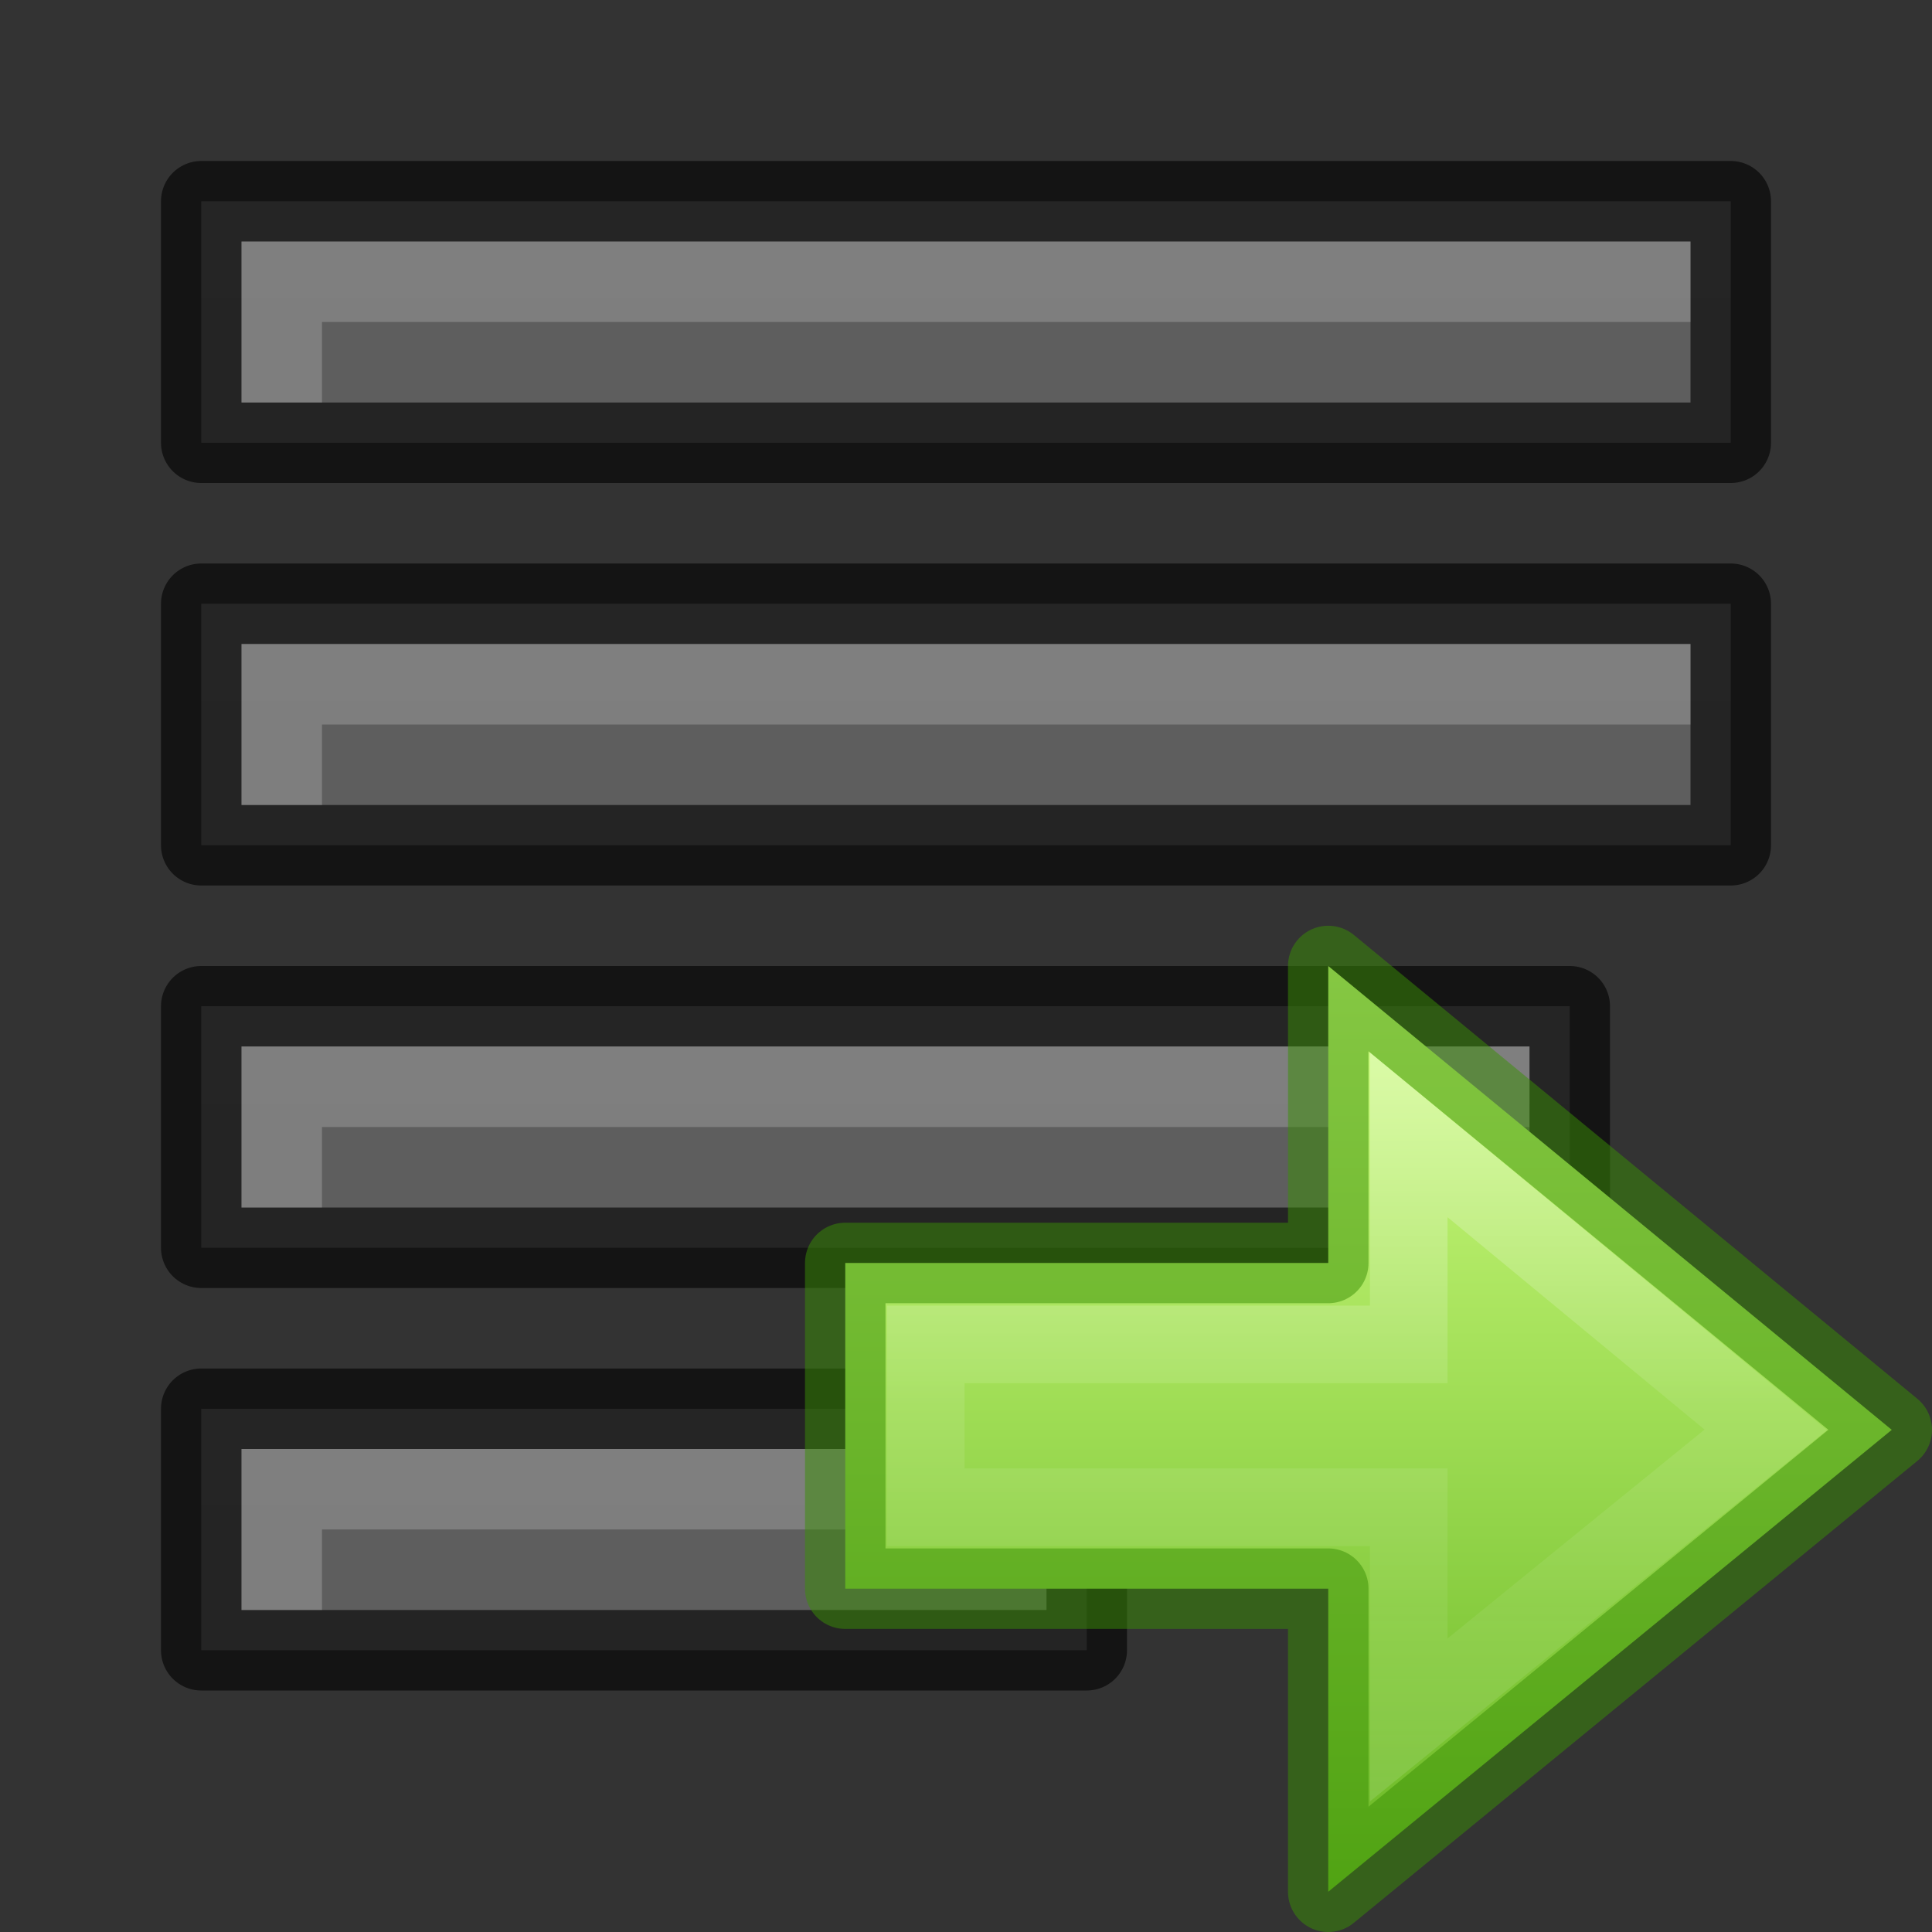 <?xml version="1.0" encoding="UTF-8" standalone="no"?>
<svg xmlns:dc="http://purl.org/dc/elements/1.1/" xmlns:cc="http://creativecommons.org/ns#" xmlns:rdf="http://www.w3.org/1999/02/22-rdf-syntax-ns#" xmlns:svg="http://www.w3.org/2000/svg" xmlns="http://www.w3.org/2000/svg" xmlns:xlink="http://www.w3.org/1999/xlink" xmlns:sodipodi="http://sodipodi.sourceforge.net/DTD/sodipodi-0.dtd" xmlns:inkscape="http://www.inkscape.org/namespaces/inkscape" width="24" height="24" id="svg3495" version="1.1" sodipodi:docname="format-text-direction-ltr.svg" inkscape:version="0.92.3 (2405546, 2018-03-11)">
  <rect width="100%" height="100%" fill="#333333" stroke="none"/>
  <sodipodi:namedview pagecolor="#ffffff" bordercolor="#666666" borderopacity="1" objecttolerance="10" gridtolerance="10" guidetolerance="10" inkscape:pageopacity="0" inkscape:pageshadow="2" inkscape:window-width="1920" inkscape:window-height="962" id="namedview89" showgrid="false" inkscape:zoom="19.666667" inkscape:cx="9.6186569" inkscape:cy="10.57458" inkscape:window-x="0" inkscape:window-y="30" inkscape:window-maximized="1" inkscape:current-layer="svg3495" />
  <defs id="defs3497">
    <clipPath clipPathUnits="userSpaceOnUse" id="clipPath3669">
      <path d="M 0,96 96,96 96,0 0,0 0,96 z" id="path3671" />
    </clipPath>
    <linearGradient xlink:href="#linearGradient3821" id="linearGradient3793" x1="12" y1="22" x2="12" y2="-2" gradientUnits="userSpaceOnUse" gradientTransform="translate(0,26)" />
    <linearGradient id="linearGradient3821">
      <stop style="stop-color:#555555;stop-opacity:1;" offset="0" id="stop3823" />
      <stop style="stop-color:#666666;stop-opacity:1;" offset="1" id="stop3825" />
    </linearGradient>
    <linearGradient y2="-2" x2="12" y1="22" x1="12" gradientTransform="translate(31.884,24.756)" gradientUnits="userSpaceOnUse" id="linearGradient3011" xlink:href="#linearGradient3821" />
    <linearGradient xlink:href="#linearGradient3821" id="linearGradient3810" gradientUnits="userSpaceOnUse" x1="12" y1="22" x2="12" y2="0" />
    <linearGradient xlink:href="#linearGradient3821" id="linearGradient3824" x1="12" y1="22" x2="12" y2="0" gradientUnits="userSpaceOnUse" />
    <linearGradient xlink:href="#linearGradient3821" id="linearGradient3843" gradientUnits="userSpaceOnUse" x1="12" y1="22" x2="12" y2="0" />
    <radialGradient xlink:href="#linearGradient3952" id="radialGradient3960" gradientUnits="userSpaceOnUse" gradientTransform="matrix(1,0,0,0.75,-21,12.375)" cx="40" cy="43.5" fx="40" fy="43.5" r="2" />
    <linearGradient id="linearGradient3952">
      <stop style="stop-color:#000000;stop-opacity:1;" offset="0" id="stop3954" />
      <stop style="stop-color:#000000;stop-opacity:0;" offset="1" id="stop3956" />
    </linearGradient>
    <radialGradient xlink:href="#linearGradient3944" id="radialGradient3957" gradientUnits="userSpaceOnUse" gradientTransform="matrix(1,0,0,0.75,-4,12.375)" cx="9" cy="43.5" fx="9" fy="43.5" r="2" />
    <linearGradient id="linearGradient3944">
      <stop style="stop-color:#000000;stop-opacity:1;" offset="0" id="stop3946" />
      <stop style="stop-color:#000000;stop-opacity:0;" offset="1" id="stop3948" />
    </linearGradient>
    <linearGradient xlink:href="#linearGradient3960" id="linearGradient3954" gradientUnits="userSpaceOnUse" gradientTransform="translate(-8,1.5)" x1="25" y1="45" x2="25" y2="42" />
    <linearGradient id="linearGradient3960">
      <stop style="stop-color:#000000;stop-opacity:0;" offset="0" id="stop3962" />
      <stop id="stop3970" offset="0.5" style="stop-color:#000000;stop-opacity:1;" />
      <stop style="stop-color:#000000;stop-opacity:0;" offset="1" id="stop3964" />
    </linearGradient>
    <linearGradient y2="42" x2="25" y1="45" x1="25" gradientTransform="translate(-8,1.5)" gradientUnits="userSpaceOnUse" id="linearGradient3994" xlink:href="#linearGradient3960" />
    <linearGradient xlink:href="#linearGradient3960-5" id="linearGradient4055" gradientUnits="userSpaceOnUse" gradientTransform="translate(-9,-1)" x1="25" y1="45" x2="25" y2="42" />
    <linearGradient id="linearGradient3960-5">
      <stop style="stop-color:#000000;stop-opacity:0;" offset="0" id="stop3962-5" />
      <stop id="stop3970-4" offset="0.5" style="stop-color:#000000;stop-opacity:1;" />
      <stop style="stop-color:#000000;stop-opacity:0;" offset="1" id="stop3964-1" />
    </linearGradient>
    <linearGradient id="linearGradient3952-38">
      <stop style="stop-color:#000000;stop-opacity:1;" offset="0" id="stop3954-7" />
      <stop style="stop-color:#000000;stop-opacity:0;" offset="1" id="stop3956-2" />
    </linearGradient>
    <linearGradient id="linearGradient3944-2">
      <stop style="stop-color:#000000;stop-opacity:1;" offset="0" id="stop3946-5" />
      <stop style="stop-color:#000000;stop-opacity:0;" offset="1" id="stop3948-8" />
    </linearGradient>
    <linearGradient xlink:href="#linearGradient3960-2" id="linearGradient4055-2" gradientUnits="userSpaceOnUse" gradientTransform="translate(-9,-1)" x1="25" y1="45" x2="25" y2="42" />
    <linearGradient id="linearGradient3960-2">
      <stop style="stop-color:#000000;stop-opacity:0;" offset="0" id="stop3962-9" />
      <stop id="stop3970-8" offset="0.5" style="stop-color:#000000;stop-opacity:1;" />
      <stop style="stop-color:#000000;stop-opacity:0;" offset="1" id="stop3964-7" />
    </linearGradient>
    <linearGradient xlink:href="#linearGradient3960-2" id="linearGradient3052" gradientUnits="userSpaceOnUse" gradientTransform="translate(-10,2.5)" x1="25" y1="45" x2="25" y2="42" />
    <radialGradient xlink:href="#linearGradient3944-2" id="radialGradient3055" gradientUnits="userSpaceOnUse" gradientTransform="matrix(1,0,0,0.75,-5,13.375)" cx="9" cy="43.5" fx="9" fy="43.5" r="2" />
    <radialGradient xlink:href="#linearGradient3952-38" id="radialGradient3058" gradientUnits="userSpaceOnUse" gradientTransform="matrix(1,0,0,0.75,-22,13.375)" cx="40" cy="43.5" fx="40" fy="43.5" r="2" />
    <linearGradient xlink:href="#linearGradient3821" id="linearGradient3081" gradientUnits="userSpaceOnUse" x1="12" y1="22" x2="12" y2="0" />
    <radialGradient xlink:href="#linearGradient3952-38" id="radialGradient3083" gradientUnits="userSpaceOnUse" gradientTransform="matrix(1,0,0,0.75,-22,13.375)" cx="40" cy="43.5" fx="40" fy="43.5" r="2" />
    <radialGradient xlink:href="#linearGradient3944-2" id="radialGradient3085" gradientUnits="userSpaceOnUse" gradientTransform="matrix(1,0,0,0.75,-5,13.375)" cx="9" cy="43.5" fx="9" fy="43.5" r="2" />
    <linearGradient xlink:href="#linearGradient3960-2" id="linearGradient3087" gradientUnits="userSpaceOnUse" gradientTransform="translate(-10,2.5)" x1="25" y1="45" x2="25" y2="42" />
    <linearGradient xlink:href="#linearGradient3821" id="linearGradient3105" gradientUnits="userSpaceOnUse" x1="12" y1="22" x2="12" y2="0" />
    <radialGradient xlink:href="#linearGradient3952-38" id="radialGradient3107" gradientUnits="userSpaceOnUse" gradientTransform="matrix(1,0,0,0.75,-22,13.375)" cx="40" cy="43.5" fx="40" fy="43.5" r="2" />
    <radialGradient xlink:href="#linearGradient3944-2" id="radialGradient3109" gradientUnits="userSpaceOnUse" gradientTransform="matrix(1,0,0,0.75,-5,13.375)" cx="9" cy="43.5" fx="9" fy="43.5" r="2" />
    <linearGradient xlink:href="#linearGradient3960-2" id="linearGradient3111" gradientUnits="userSpaceOnUse" gradientTransform="translate(-10,2.5)" x1="25" y1="45" x2="25" y2="42" />
    <linearGradient xlink:href="#linearGradient3821" id="linearGradient3129" gradientUnits="userSpaceOnUse" x1="12" y1="22" x2="12" y2="0" />
    <radialGradient xlink:href="#linearGradient3952-38" id="radialGradient3131" gradientUnits="userSpaceOnUse" gradientTransform="matrix(1,0,0,0.75,-22,13.375)" cx="40" cy="43.5" fx="40" fy="43.5" r="2" />
    <radialGradient xlink:href="#linearGradient3944-2" id="radialGradient3133" gradientUnits="userSpaceOnUse" gradientTransform="matrix(1,0,0,0.75,-5,13.375)" cx="9" cy="43.5" fx="9" fy="43.5" r="2" />
    <linearGradient xlink:href="#linearGradient3960-2" id="linearGradient3135" gradientUnits="userSpaceOnUse" gradientTransform="translate(-10,2.5)" x1="25" y1="45" x2="25" y2="42" />
    <linearGradient xlink:href="#linearGradient3821" id="linearGradient3233" gradientUnits="userSpaceOnUse" x1="12" y1="22" x2="12" y2="0" gradientTransform="matrix(0.733,0,0,1,1.4,9)" />
    <linearGradient xlink:href="#linearGradient3960-2" id="linearGradient3236" gradientUnits="userSpaceOnUse" gradientTransform="translate(-10,2.5)" x1="25" y1="45" x2="25" y2="42" />
    <radialGradient xlink:href="#linearGradient3944-2" id="radialGradient3239" gradientUnits="userSpaceOnUse" gradientTransform="matrix(1,0,0,0.75,-5,13.375)" cx="9" cy="43.5" fx="9" fy="43.5" r="2" />
    <radialGradient xlink:href="#linearGradient3952-38" id="radialGradient3242" gradientUnits="userSpaceOnUse" gradientTransform="matrix(1,0,0,0.75,-22,13.375)" cx="40" cy="43.5" fx="40" fy="43.5" r="2" />
    <linearGradient xlink:href="#linearGradient3821" id="linearGradient3247" gradientUnits="userSpaceOnUse" x1="12" y1="22" x2="12" y2="0" gradientTransform="translate(1,4)" />
    <linearGradient xlink:href="#linearGradient3960-2" id="linearGradient3250" gradientUnits="userSpaceOnUse" gradientTransform="translate(-10,-2.5)" x1="25" y1="45" x2="25" y2="42" />
    <radialGradient xlink:href="#linearGradient3944-2" id="radialGradient3253" gradientUnits="userSpaceOnUse" gradientTransform="matrix(1,0,0,0.75,-5,8.375)" cx="9" cy="43.5" fx="9" fy="43.5" r="2" />
    <radialGradient xlink:href="#linearGradient3952-38" id="radialGradient3256" gradientUnits="userSpaceOnUse" gradientTransform="matrix(1,0,0,0.75,-22,8.375)" cx="40" cy="43.5" fx="40" fy="43.5" r="2" />
    <linearGradient xlink:href="#linearGradient3821" id="linearGradient3261" gradientUnits="userSpaceOnUse" x1="12" y1="22" x2="12" y2="0" gradientTransform="translate(1,-1)" />
    <linearGradient xlink:href="#linearGradient3960-2" id="linearGradient3264" gradientUnits="userSpaceOnUse" gradientTransform="translate(-10,-7.5)" x1="25" y1="45" x2="25" y2="42" />
    <radialGradient xlink:href="#linearGradient3944-2" id="radialGradient3267" gradientUnits="userSpaceOnUse" gradientTransform="matrix(1,0,0,0.75,-5,3.375)" cx="9" cy="43.5" fx="9" fy="43.5" r="2" />
    <radialGradient xlink:href="#linearGradient3952-38" id="radialGradient3270" gradientUnits="userSpaceOnUse" gradientTransform="matrix(1,0,0,0.75,-22,3.375)" cx="40" cy="43.5" fx="40" fy="43.5" r="2" />
    <linearGradient xlink:href="#linearGradient3821" id="linearGradient3275" gradientUnits="userSpaceOnUse" x1="12" y1="22" x2="12" y2="0" gradientTransform="matrix(1.462,0,0,1,0.308,-6)" />
    <linearGradient xlink:href="#linearGradient3960-2" id="linearGradient3278" gradientUnits="userSpaceOnUse" gradientTransform="translate(-10,-12.5)" x1="25" y1="45" x2="25" y2="42" />
    <radialGradient xlink:href="#linearGradient3944-2" id="radialGradient3281" gradientUnits="userSpaceOnUse" gradientTransform="matrix(1,0,0,0.75,-5,-1.625)" cx="9" cy="43.5" fx="9" fy="43.5" r="2" />
    <radialGradient xlink:href="#linearGradient3952-38" id="radialGradient3284" gradientUnits="userSpaceOnUse" gradientTransform="matrix(1,0,0,0.75,-22,-1.625)" cx="40" cy="43.5" fx="40" fy="43.5" r="2" />
    <linearGradient id="linearGradient870">
      <stop style="stop-color:#d1ff82;stop-opacity:1" offset="0" id="stop866" />
      <stop style="stop-color:#68b723;stop-opacity:1" offset="1" id="stop868" />
    </linearGradient>
    <linearGradient gradientTransform="matrix(0.459,0,0,0.459,-25.356,0.777)" gradientUnits="userSpaceOnUse" xlink:href="#linearGradient4095" id="linearGradient3233-3" y2="41.414" x2="24" y1="6.549" x1="24" />
    <linearGradient id="linearGradient4095">
      <stop offset="0" style="stop-color:#ffffff;stop-opacity:1" id="stop4097" />
      <stop offset="0" style="stop-color:#ffffff;stop-opacity:0.235" id="stop4100" />
      <stop offset="1" style="stop-color:#ffffff;stop-opacity:0.157" id="stop4102" />
      <stop offset="1" style="stop-color:#ffffff;stop-opacity:0.392" id="stop4104" />
    </linearGradient>
    <radialGradient gradientTransform="matrix(2.004,0,0,1.4,27.988,-17.4)" gradientUnits="userSpaceOnUse" xlink:href="#linearGradient3688-166-749-9" id="radialGradient3082-6" fy="43.5" fx="4.993" r="2.5" cy="43.5" cx="4.993" />
    <linearGradient id="linearGradient3688-166-749-9">
      <stop offset="0" style="stop-color:#181818;stop-opacity:1" id="stop2883-2" />
      <stop offset="1" style="stop-color:#181818;stop-opacity:0" id="stop2885-2" />
    </linearGradient>
    <radialGradient gradientTransform="matrix(2.004,0,0,1.4,-20.012,-104.4)" gradientUnits="userSpaceOnUse" xlink:href="#linearGradient3688-166-749-9" id="radialGradient3084-4" fy="43.5" fx="4.993" r="2.5" cy="43.5" cx="4.993" />
    <linearGradient gradientUnits="userSpaceOnUse" xlink:href="#linearGradient3702-501-757-1" id="linearGradient3086-8" y2="39.999" x2="25.058" y1="47.028" x1="25.058" />
    <linearGradient id="linearGradient3702-501-757-1">
      <stop offset="0" style="stop-color:#181818;stop-opacity:0" id="stop2895-2" />
      <stop offset="0.5" style="stop-color:#181818;stop-opacity:1" id="stop2897-89" />
      <stop offset="1" style="stop-color:#181818;stop-opacity:0" id="stop2899-36" />
    </linearGradient>
    <linearGradient id="linearGradient909">
      <stop id="stop905" style="stop-color:#fafafa;stop-opacity:1" offset="0" />
      <stop id="stop907" style="stop-color:#d4d4d4;stop-opacity:1" offset="1" />
    </linearGradient>
    <linearGradient xlink:href="#linearGradient909" id="linearGradient903" x1="14.33" y1="32.022" x2="14.33" y2="-0.07" gradientUnits="userSpaceOnUse" gradientTransform="matrix(0.692,0,0,0.692,-25.407,-22.882)" />
    <linearGradient x1="40.958" y1="46.971" x2="18.681" y2="46.971" id="linearGradient3260" xlink:href="#linearGradient4297" gradientUnits="userSpaceOnUse" gradientTransform="matrix(0,-0.543,0.577,0,-15.997,34.267)" />
    <linearGradient id="linearGradient4297">
      <stop id="stop4299" style="stop-color:#ffffff;stop-opacity:1" offset="0" />
      <stop id="stop4301" style="stop-color:#ffffff;stop-opacity:0.235" offset="0.45" />
      <stop id="stop4303" style="stop-color:#ffffff;stop-opacity:0.157" offset="0.65" />
      <stop id="stop4305" style="stop-color:#ffffff;stop-opacity:0.392" offset="1" />
    </linearGradient>
    <radialGradient cx="24.837" cy="36.421" r="15.645" fx="24.837" fy="36.421" id="radialGradient3232" xlink:href="#linearGradient3952" gradientUnits="userSpaceOnUse" gradientTransform="matrix(0.276,0,0,-0.3,21.371,33.488)" />
    <linearGradient xlink:href="#linearGradient870" id="linearGradient872" x1="17.151" y1="5.88" x2="17.151" y2="17.211" gradientUnits="userSpaceOnUse" gradientTransform="matrix(-1,0,0,1.012,34,6.08)" />
  </defs>
  <path inkscape:connector-curvature="0" id="rect3816" d="m 2.5,17.5 c 0,1 0,2 0,3 3.667,0 7.333,0 11,0 0,-1 0,-2 0,-3 -3.667,0 -7.333,0 -11,0 z" style="fill:url(#linearGradient3233);fill-opacity:1;stroke:none;stroke-width:1;stroke-linejoin:round" />
  <path inkscape:connector-curvature="0" id="path3833" d="m 2.5,17.5 c 0,1 0,2 0,3 3.667,0 7.333,0 11,0 0,-1 0,-2 0,-3 -3.667,0 -7.333,0 -11,0 z" style="opacity:0.61;fill:none;stroke:#000000;stroke-width:1;stroke-linejoin:round;stroke-miterlimit:4;stroke-dasharray:none;stroke-opacity:1" />
  <path inkscape:connector-curvature="0" id="path3835" d="m 3,18 v 2 h 1 v -1 h 9 v -1 z" style="opacity:0.2;fill:#ffffff;fill-opacity:1;stroke:none;stroke-width:1;stroke-linejoin:round" sodipodi:nodetypes="ccccccc" />
  <path inkscape:connector-curvature="0" id="path3067" d="m 2.5,12.5 c 0,1 0,2 0,3 5.667,0 11.333,0 17,0 0,-1 0,-2 0,-3 -5.667,0 -11.333,0 -17,0 z" style="fill:url(#linearGradient3247);fill-opacity:1;stroke:none;stroke-linejoin:round" />
  <path inkscape:connector-curvature="0" id="path3069" d="m 2.5,12.5 c 0,1 0,2 0,3 5.667,0 11.333,0 17,0 0,-1 0,-2 0,-3 -5.667,0 -11.333,0 -17,0 z" style="opacity:0.61;fill:none;stroke:#000000;stroke-width:1;stroke-linejoin:round;stroke-miterlimit:4;stroke-dasharray:none;stroke-opacity:1" />
  <path inkscape:connector-curvature="0" id="path3071" d="m 3,13 c 0,0.667 0,1.333 0,2 0.333,0 0.667,0 1,0 0,-0.333 0,-0.667 0,-1 5,0 10,0 15,0 0,-0.333 0,-0.667 0,-1 -5.333,0 -10.667,0 -16,0 z" style="opacity:0.2;fill:#ffffff;fill-opacity:1;stroke:none;stroke-linejoin:round" />
  <path inkscape:connector-curvature="0" id="path3091" d="m 2.5,7.5 c 0,1 0,2 0,3 6.333,0 12.667,0 19,0 0,-1 0,-2 0,-3 -6.333,0 -12.667,0 -19,0 z" style="fill:url(#linearGradient3261);fill-opacity:1;stroke:none;stroke-linejoin:round" />
  <path inkscape:connector-curvature="0" id="path3093" d="m 2.5,7.5 c 0,1 0,2 0,3 6.333,0 12.667,0 19,0 0,-1 0,-2 0,-3 -6.333,0 -12.667,0 -19,0 z" style="opacity:0.61;fill:none;stroke:#000000;stroke-width:1;stroke-linejoin:round;stroke-miterlimit:4;stroke-dasharray:none;stroke-opacity:1" />
  <path inkscape:connector-curvature="0" id="path3095" d="m 3,8 c 0,0.667 0,1.333 0,2 0.333,0 0.667,0 1,0 C 4,9.667 4,9.333 4,9 9.667,9 15.333,9 21,9 21,8.667 21,8.333 21,8 15,8 9,8 3,8 Z" style="opacity:0.2;fill:#ffffff;fill-opacity:1;stroke:none;stroke-linejoin:round" />
  <path inkscape:connector-curvature="0" id="path3115" d="m 2.5,2.5 c 0,1 0,2 0,3 6.333,0 12.667,0 19,0 0,-1 0,-2 0,-3 C 15.167,2.5 8.833,2.5 2.5,2.5 Z" style="fill:url(#linearGradient3275);fill-opacity:1;stroke:none;stroke-width:1;stroke-linejoin:round" />
  <path inkscape:connector-curvature="0" id="path3117" d="m 2.5,2.5 c 0,1 0,2 0,3 6.333,0 12.667,0 19,0 0,-1 0,-2 0,-3 C 15.167,2.5 8.833,2.5 2.5,2.5 Z" style="opacity:0.61;fill:none;stroke:#000000;stroke-width:1;stroke-linejoin:round;stroke-miterlimit:4;stroke-dasharray:none;stroke-opacity:1" />
  <path inkscape:connector-curvature="0" id="path3119" d="M 3,3 V 5 H 4 V 4 H 21 V 3 Z" style="opacity:0.2;fill:#ffffff;fill-opacity:1;stroke:none;stroke-width:1;stroke-linejoin:round" sodipodi:nodetypes="ccccccc" />
  <path inkscape:connector-curvature="0" d="m 16.5,23.5 7,-5.738 -7,-5.762 v 3.689 h -6 v 4.046 h 6 z" id="path3288-2-2" style="color:#000000;display:block;overflow:visible;visibility:visible;fill:url(#linearGradient872);fill-opacity:1;fill-rule:nonzero;stroke:none;stroke-width:0.964;marker:none;enable-background:accumulate" />
  <path inkscape:connector-curvature="0" d="M 17.5,21.366 21.935,17.762 17.5,14.097 v 2.604 h -6 v 2.023 h 6 z" id="path3288-2-2-8" style="color:#000000;display:block;overflow:visible;visibility:visible;opacity:0.401;fill:none;stroke:url(#linearGradient3260);stroke-width:0.964;stroke-linecap:butt;stroke-linejoin:miter;stroke-miterlimit:7;stroke-dasharray:none;stroke-dashoffset:0;stroke-opacity:1;marker:none;enable-background:accumulate" />
  <path inkscape:connector-curvature="0" d="m 16.5,23.5 7,-5.738 -7,-5.762 v 3.689 h -6 v 4.046 h 6 z" id="path3288-2-2-80" style="color:#000000;clip-rule:nonzero;display:inline;overflow:visible;visibility:visible;opacity:0.5;isolation:auto;mix-blend-mode:normal;color-interpolation:sRGB;color-interpolation-filters:linearRGB;solid-color:#000000;solid-opacity:1;fill:none;fill-opacity:1;fill-rule:nonzero;stroke:#3a9104;stroke-width:1;stroke-linecap:butt;stroke-linejoin:round;stroke-miterlimit:4;stroke-dasharray:none;stroke-dashoffset:0;stroke-opacity:1;marker:none;color-rendering:auto;image-rendering:auto;shape-rendering:auto;text-rendering:auto;enable-background:accumulate" />
</svg>
